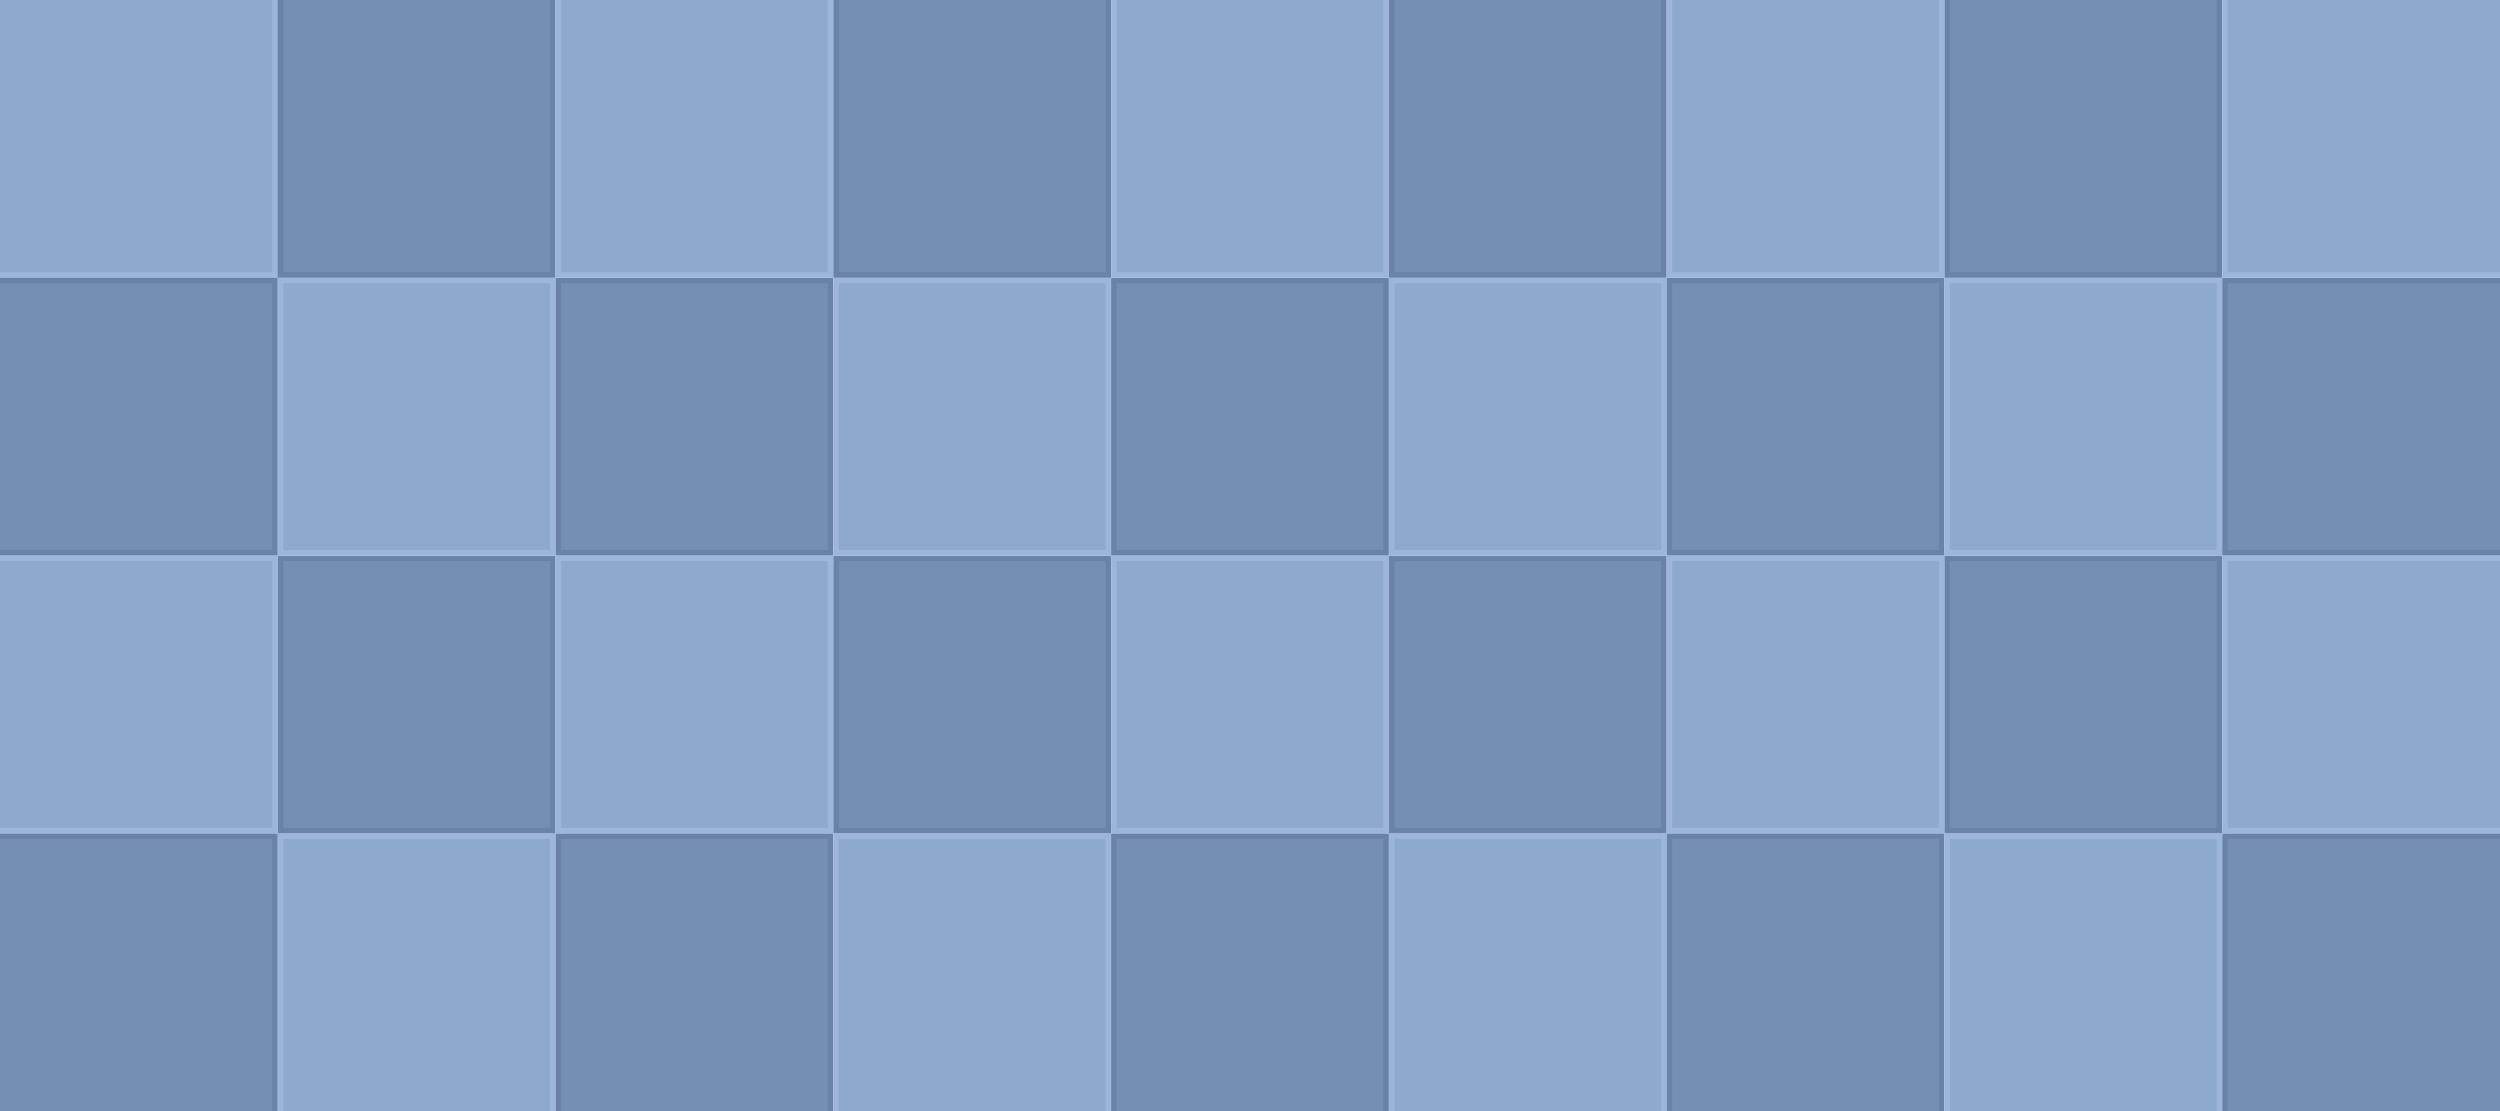 <?xml version="1.0" encoding="UTF-8" standalone="no"?>
<svg version="1.1" xmlns = "http://www.w3.org/2000/svg" xmlns:xlink="http://www.w3.org/1999/xlink" width="900" height="400" viewBox="0 0 900 400">
<style>
.dl { fill:#6882a8; fill-opacity:1; fill-rule:nonzero; stroke:none; }
.du { fill:#758fb4; fill-opacity:1; fill-rule:nonzero; stroke:none; }
.lu { fill:#8ea9ce; fill-opacity:1; fill-rule:nonzero; stroke:none; }
.ll { fill:#9bb5db; fill-opacity:1; fill-rule:nonzero; stroke:none; }
</style>
<g id="swd"><rect class="dl" width="100" height="100" /><rect class="du" width="98" height="98" x="0" y="2" /></g>
<g id="nd"><rect class="dl" width="100" height="100" /><rect class="du" width="96" height="98" x="2" y="0" /></g>
<g id="nl"><rect class="ll" width="100" height="100" /><rect class="lu" width="96" height="98" x="2" y="0" /></g>
<g id="nel"><rect class="ll" width="100" height="100" /><rect class="lu" width="98" height="98" x="2" y="0" /></g>
<g id="ed"><rect class="dl" width="100" height="100" /><rect class="du" width="98" height="96" x="2" y="2" /></g>
<g id="el"><rect class="ll" width="100" height="100" /><rect class="lu" width="98" height="96" x="2" y="2" /></g>
<g id="sed"><rect class="dl" width="100" height="100" /><rect class="du" width="98" height="98" x="2" y="2" /></g>
<g id="sl"><rect class="ll" width="100" height="100" /><rect class="lu" width="96" height="98" x="2" y="2" /></g>
<g id="sd"><rect class="dl" width="100" height="100" /><rect class="du" width="96" height="98" x="2" y="2" /></g>
<g id="wl"><rect class="ll" width="100" height="100" /><rect class="lu" width="98" height="96" x="0" y="2" /></g>
<g id="wd"><rect class="dl" width="100" height="100" /><rect class="du" width="98" height="96" x="0" y="2" /></g>
<g id="nwl"><rect class="ll" width="100" height="100" /><rect class="lu" width="98" height="98" x="0" y="0" /></g>
<g id="cd"><rect class="dl" width="100" height="100" /><rect class="du" width="96" height="96" x="2" y="2" /></g>
<g id="cl"><rect class="ll" width="100" height="100" /><rect class="lu" width="96" height="96" x="2" y="2" /></g>
<use x="0" y="300" xlink:href="#swd" />
<use x="100" y="300" xlink:href="#sl" />
<use x="200" y="300" xlink:href="#sd" />
<use x="300" y="300" xlink:href="#sl" />
<use x="400" y="300" xlink:href="#sd" />
<use x="500" y="300" xlink:href="#sl" />
<use x="600" y="300" xlink:href="#sd" />
<use x="700" y="300" xlink:href="#sl" />
<use x="800" y="300" xlink:href="#sed" />
<use x="0" y="200" xlink:href="#wl" />
<use x="100" y="200" xlink:href="#cd" />
<use x="200" y="200" xlink:href="#cl" />
<use x="300" y="200" xlink:href="#cd" />
<use x="400" y="200" xlink:href="#cl" />
<use x="500" y="200" xlink:href="#cd" />
<use x="600" y="200" xlink:href="#cl" />
<use x="700" y="200" xlink:href="#cd" />
<use x="800" y="200" xlink:href="#el" />
<use x="0" y="100" xlink:href="#wd" />
<use x="100" y="100" xlink:href="#cl" />
<use x="200" y="100" xlink:href="#cd" />
<use x="300" y="100" xlink:href="#cl" />
<use x="400" y="100" xlink:href="#cd" />
<use x="500" y="100" xlink:href="#cl" />
<use x="600" y="100" xlink:href="#cd" />
<use x="700" y="100" xlink:href="#cl" />
<use x="800" y="100" xlink:href="#ed" />
<use x="0" y="0" xlink:href="#nwl" />
<use x="100" y="0" xlink:href="#nd" />
<use x="200" y="0" xlink:href="#nl" />
<use x="300" y="0" xlink:href="#nd" />
<use x="400" y="0" xlink:href="#nl" />
<use x="500" y="0" xlink:href="#nd" />
<use x="600" y="0" xlink:href="#nl" />
<use x="700" y="0" xlink:href="#nd" />
<use x="800" y="0" xlink:href="#nel" />
</svg>
